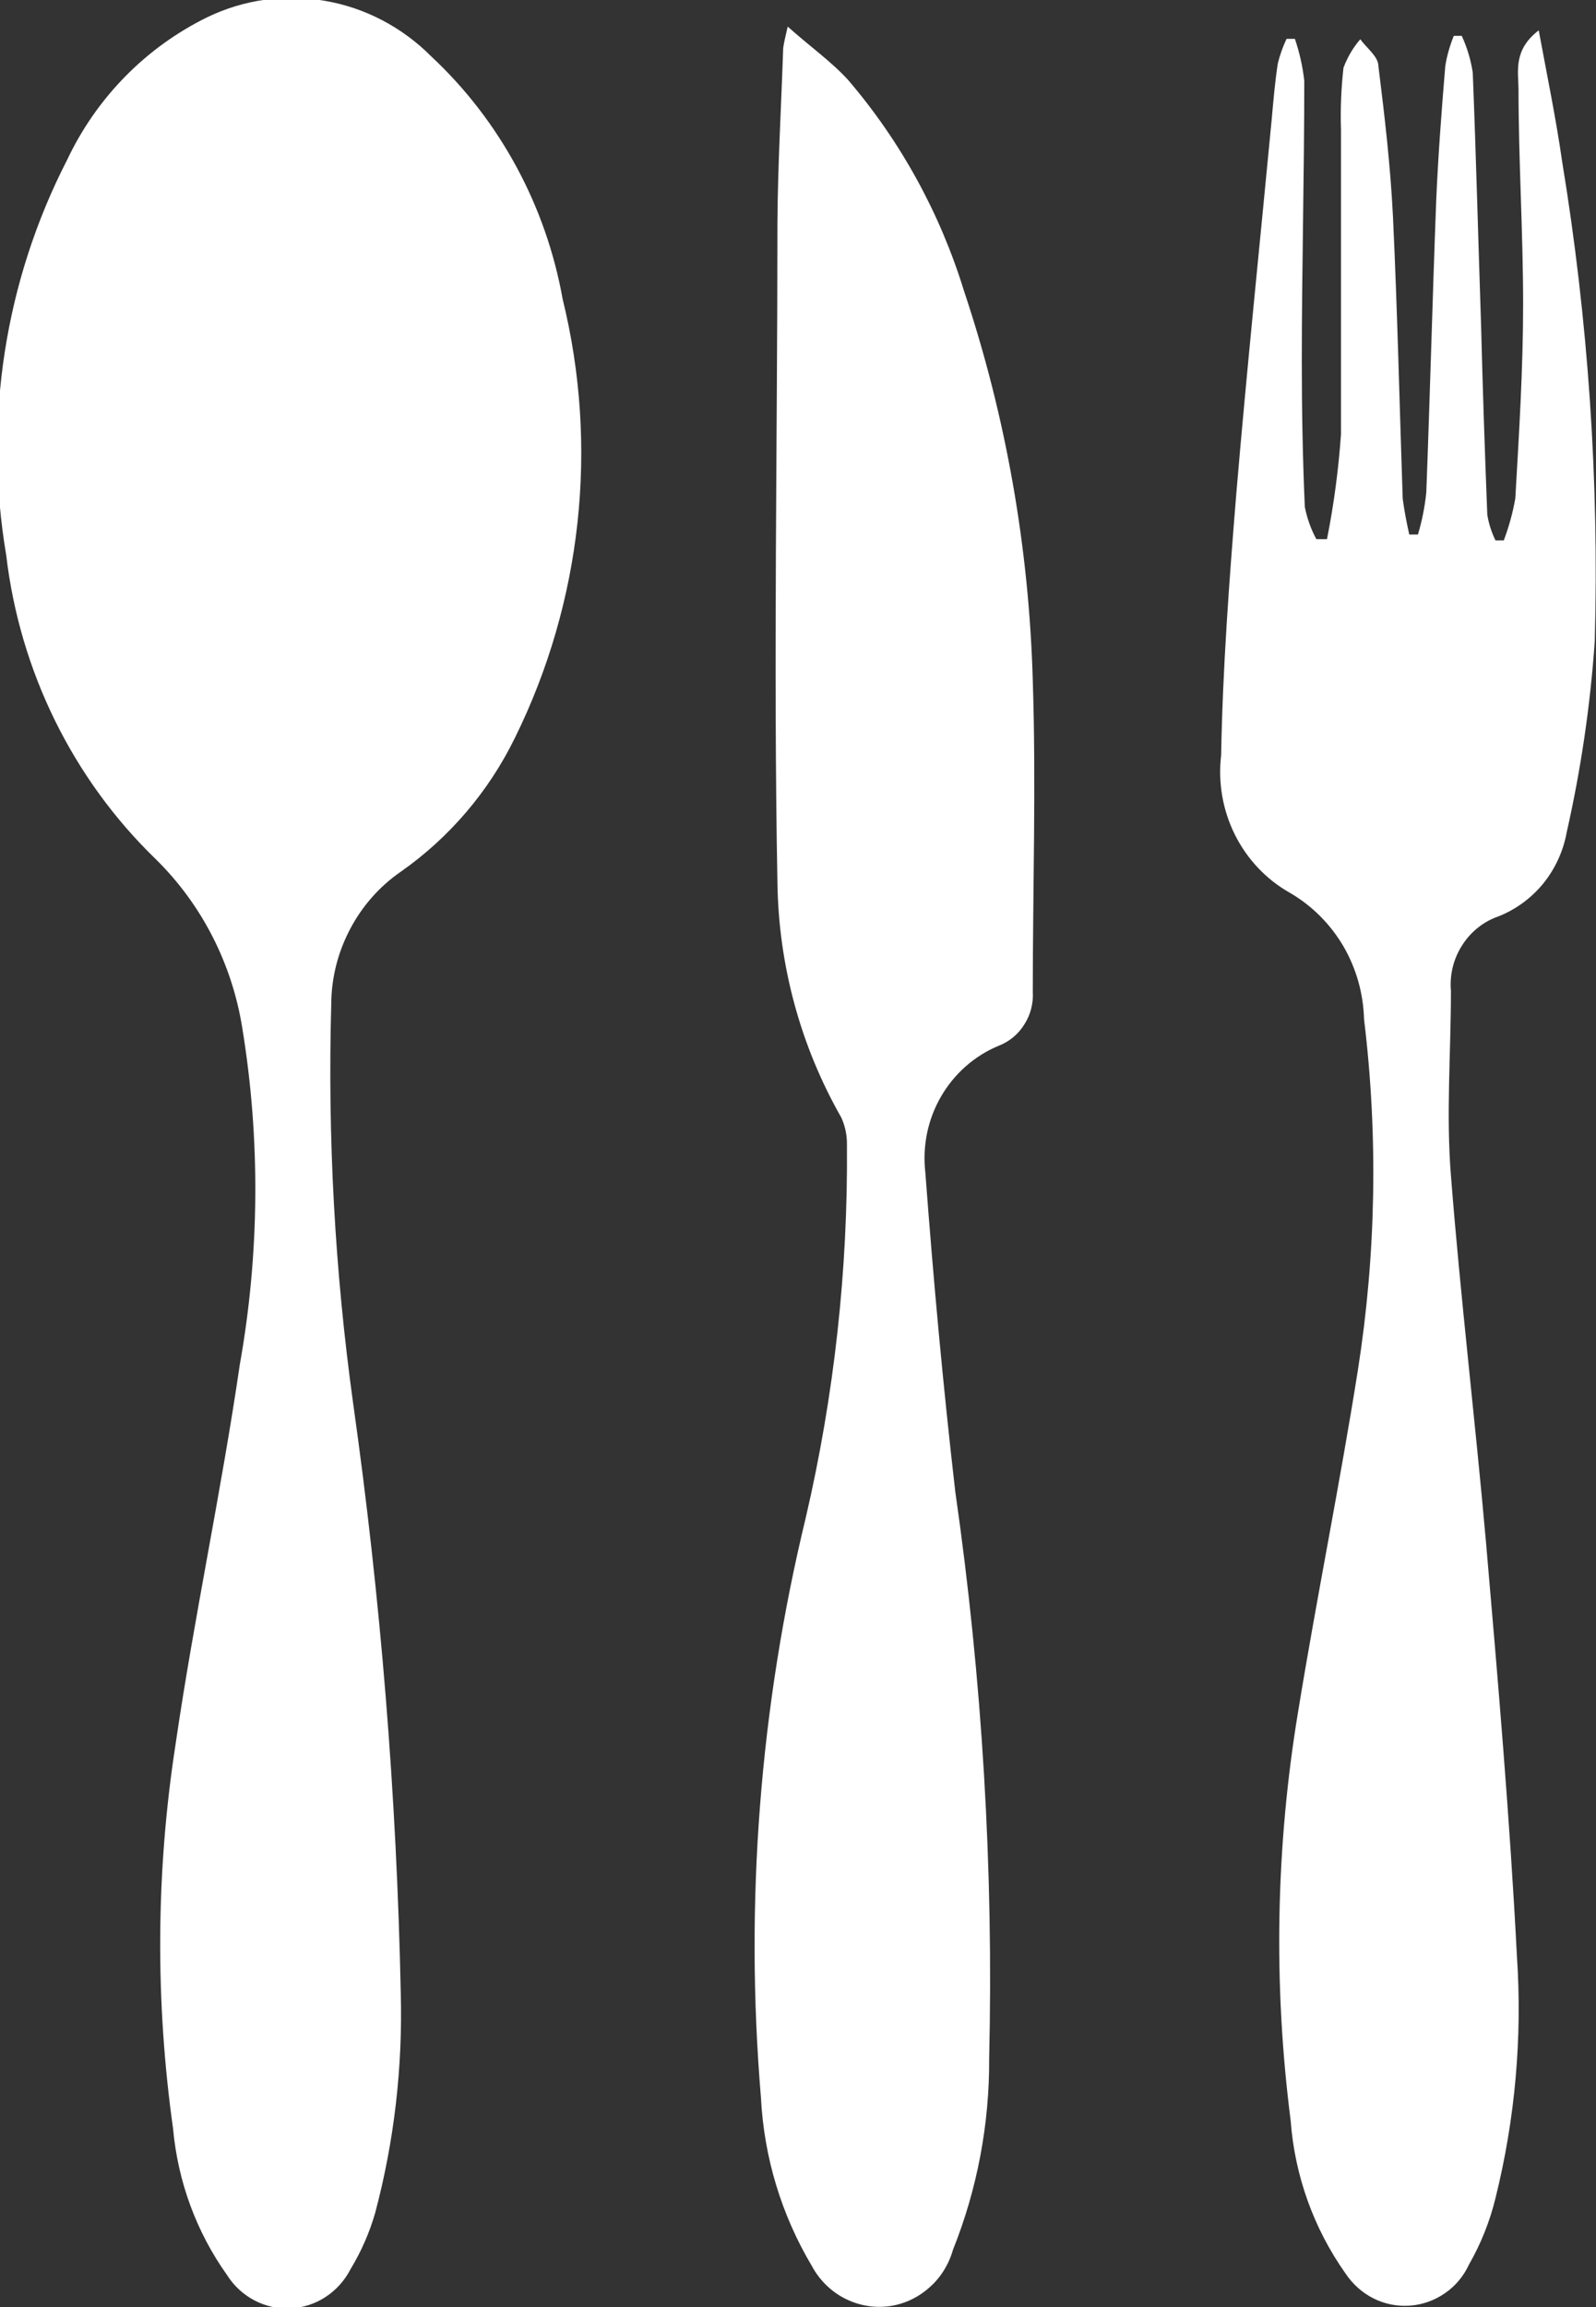 <svg width="9" height="13" viewBox="0 0 9 13" fill="none" xmlns="http://www.w3.org/2000/svg">
<rect x="0" y="0" width="9" height="13" fill="#333333" stroke="none"/>
<g clip-path="url(#clip0_506_999)">
<path d="M2.26 11.233C2.271 11.649 2.223 12.066 2.116 12.468C2.084 12.58 2.037 12.687 1.977 12.786C1.944 12.85 1.896 12.904 1.836 12.943C1.777 12.982 1.708 13.004 1.638 13.007C1.567 13.011 1.497 12.995 1.434 12.962C1.372 12.929 1.318 12.88 1.28 12.819C1.108 12.578 1.003 12.293 0.976 11.995C0.875 11.277 0.879 10.546 0.99 9.829C1.094 9.116 1.248 8.404 1.352 7.691C1.464 7.063 1.469 6.42 1.366 5.791C1.308 5.429 1.137 5.095 0.878 4.841C0.41 4.388 0.112 3.782 0.035 3.128C-0.094 2.367 0.027 1.584 0.379 0.9C0.545 0.549 0.824 0.266 1.169 0.097C1.376 -0.003 1.608 -0.035 1.834 0.005C2.06 0.044 2.269 0.154 2.432 0.318C2.819 0.679 3.079 1.16 3.173 1.686C3.377 2.516 3.281 3.393 2.904 4.157C2.756 4.46 2.534 4.72 2.26 4.912C2.141 4.994 2.043 5.105 1.975 5.234C1.906 5.364 1.869 5.508 1.868 5.656C1.847 6.408 1.888 7.16 1.991 7.905C2.147 9.008 2.237 10.119 2.26 11.233V11.233ZM8.563 0.499C8.563 0.905 8.589 1.309 8.589 1.715C8.589 2.078 8.566 2.444 8.545 2.808C8.531 2.889 8.509 2.968 8.48 3.045H8.433C8.411 2.999 8.395 2.951 8.387 2.9C8.373 2.546 8.361 2.188 8.352 1.834C8.336 1.359 8.324 0.884 8.305 0.409C8.294 0.337 8.273 0.267 8.243 0.202H8.198C8.176 0.257 8.159 0.314 8.15 0.373C8.129 0.625 8.11 0.876 8.099 1.128C8.078 1.677 8.064 2.226 8.043 2.774C8.035 2.855 8.019 2.934 7.996 3.012H7.947C7.932 2.945 7.919 2.878 7.91 2.81C7.892 2.28 7.88 1.748 7.855 1.219C7.841 0.936 7.808 0.653 7.773 0.373C7.773 0.318 7.706 0.271 7.671 0.221C7.63 0.268 7.598 0.323 7.576 0.382C7.563 0.498 7.558 0.615 7.562 0.732C7.562 1.304 7.562 1.876 7.562 2.447C7.548 2.645 7.522 2.843 7.483 3.038H7.423C7.392 2.981 7.371 2.921 7.358 2.857C7.346 2.584 7.341 2.309 7.341 2.036C7.341 1.508 7.355 0.983 7.355 0.456C7.346 0.375 7.328 0.295 7.302 0.219H7.255C7.234 0.263 7.218 0.309 7.206 0.356C7.19 0.458 7.181 0.563 7.172 0.665C7.104 1.378 7.032 2.071 6.972 2.777C6.932 3.268 6.895 3.762 6.886 4.257C6.868 4.41 6.895 4.566 6.964 4.704C7.033 4.842 7.141 4.956 7.274 5.031C7.398 5.103 7.501 5.206 7.575 5.331C7.648 5.456 7.688 5.598 7.692 5.743C7.772 6.401 7.76 7.068 7.657 7.722C7.555 8.366 7.425 9.002 7.32 9.646C7.194 10.407 7.18 11.183 7.278 11.948C7.301 12.259 7.408 12.557 7.587 12.81C7.627 12.87 7.681 12.919 7.745 12.951C7.808 12.983 7.879 12.997 7.95 12.992C8.021 12.987 8.089 12.963 8.148 12.922C8.207 12.882 8.254 12.825 8.284 12.76C8.351 12.643 8.401 12.518 8.433 12.387C8.544 11.941 8.585 11.48 8.554 11.021C8.514 10.245 8.447 9.468 8.38 8.694C8.319 8.002 8.236 7.314 8.182 6.625C8.154 6.278 8.182 5.931 8.182 5.584C8.174 5.494 8.196 5.403 8.245 5.327C8.293 5.251 8.365 5.193 8.449 5.164C8.548 5.125 8.635 5.061 8.703 4.978C8.77 4.895 8.816 4.795 8.835 4.689C8.915 4.335 8.968 3.975 8.993 3.613C9.018 2.708 8.956 1.803 8.809 0.91C8.775 0.672 8.726 0.435 8.677 0.171C8.535 0.28 8.561 0.397 8.563 0.499ZM4.416 0.285C4.405 0.608 4.386 0.933 4.384 1.257C4.384 2.494 4.361 3.734 4.384 4.971C4.39 5.438 4.514 5.894 4.744 6.297C4.766 6.345 4.777 6.398 4.776 6.451C4.782 7.158 4.704 7.863 4.544 8.551C4.285 9.619 4.199 10.723 4.291 11.819C4.308 12.156 4.407 12.482 4.579 12.77C4.62 12.846 4.683 12.909 4.759 12.949C4.835 12.989 4.921 13.006 5.007 12.996C5.092 12.986 5.172 12.95 5.237 12.893C5.303 12.837 5.35 12.761 5.374 12.677C5.511 12.335 5.58 11.968 5.578 11.599C5.603 10.531 5.539 9.463 5.387 8.406C5.318 7.808 5.264 7.219 5.218 6.606C5.201 6.457 5.232 6.307 5.307 6.178C5.382 6.049 5.496 5.949 5.631 5.893C5.691 5.87 5.742 5.828 5.776 5.773C5.811 5.719 5.828 5.654 5.824 5.589C5.824 5.005 5.843 4.418 5.824 3.836C5.803 3.088 5.673 2.347 5.436 1.639C5.301 1.201 5.079 0.797 4.783 0.451C4.688 0.347 4.57 0.264 4.442 0.15C4.423 0.233 4.416 0.259 4.416 0.285Z" fill="white"/>
</g>
<defs>
<clipPath id="clip0_506_999">
<rect width="9" height="13" fill="white"/>
</clipPath>
</defs>
</svg>
